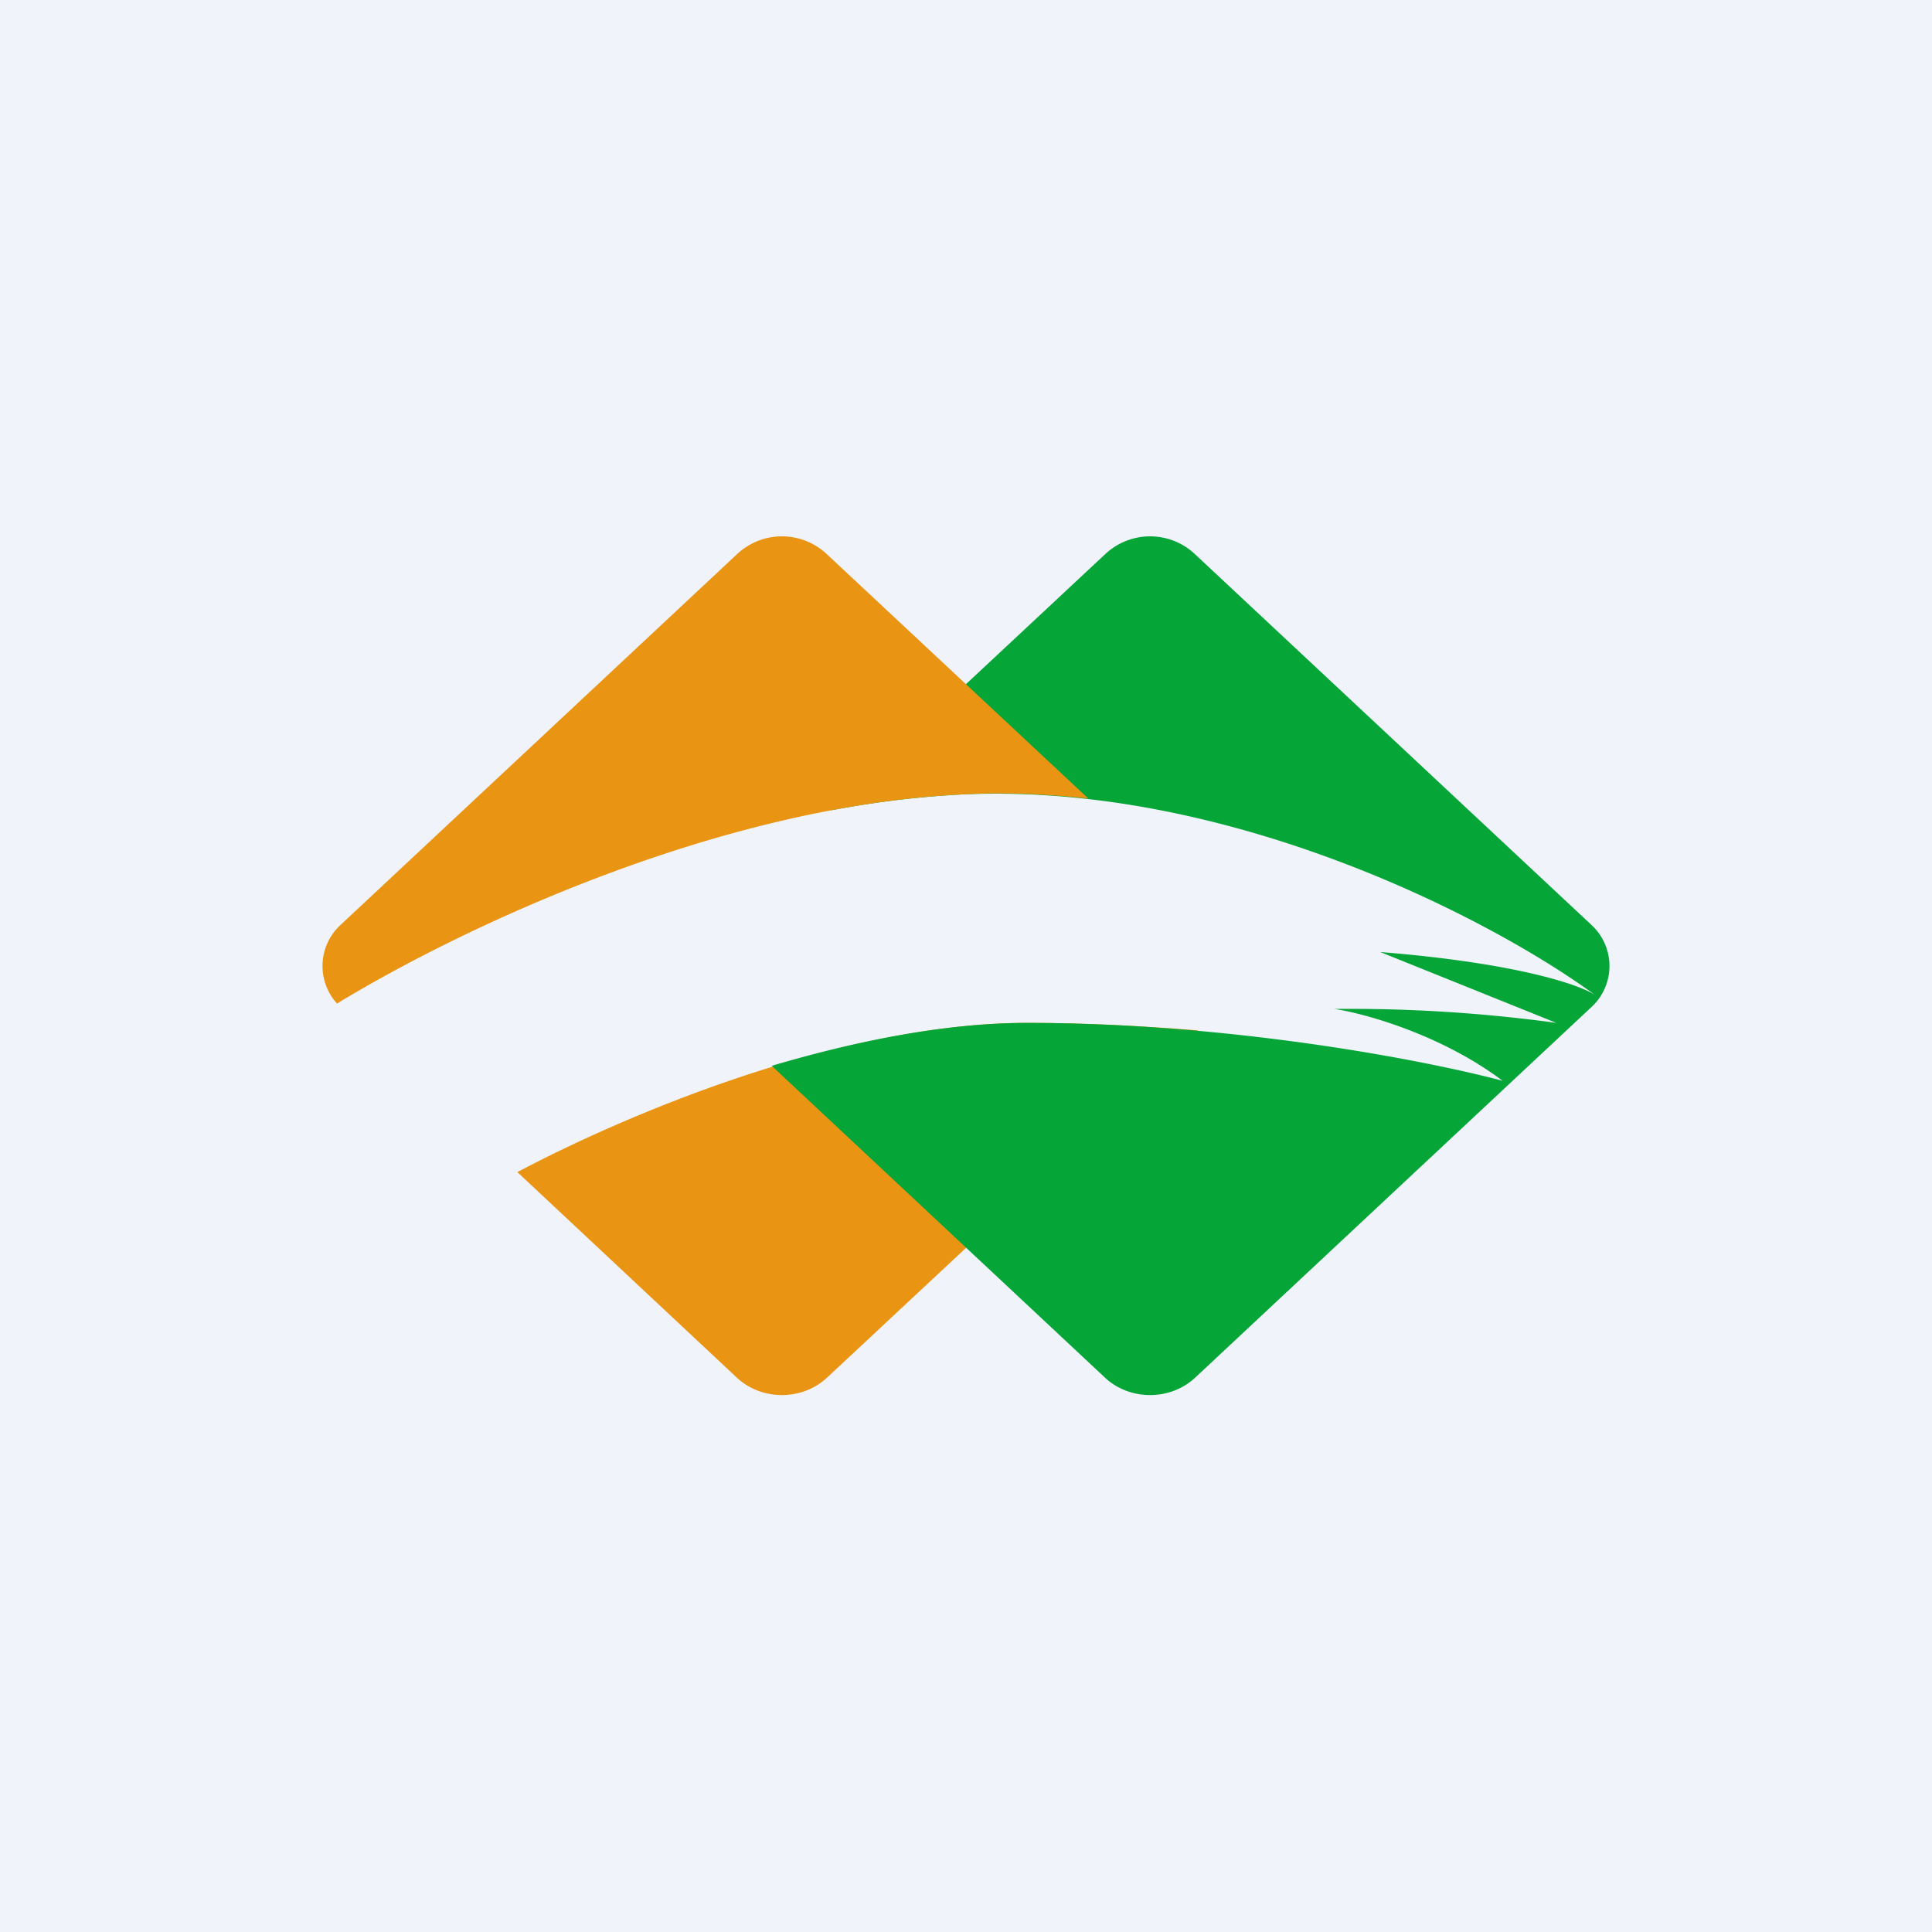 <!-- by TradingView --><svg width="18" height="18" viewBox="0 0 18 18" xmlns="http://www.w3.org/2000/svg"><path fill="#F0F3FA" d="M0 0h18v18H0z"/><path d="M11.16 9.6c-.5-.04-1.04-.07-1.59-.07-1.7 0-3.69.83-4.75 1.39l2.05 1.92c.23.21.6.21.83 0l3.46-3.23Z" fill="#E99412"/><path d="M11.13 5.16a.61.61 0 0 0-.83 0L7.74 7.55c.42-.08.84-.13 1.26-.15 2.51-.1 4.95 1.2 5.86 1.87-.15-.1-.75-.3-2-.4l1.64.66a14.2 14.2 0 0 0-2.07-.13c.28.04 1 .24 1.57.67-.67-.18-2.49-.54-4.43-.54-.77 0-1.6.17-2.38.4l3.11 2.91c.23.21.6.21.83 0l3.7-3.46a.52.52 0 0 0 0-.76l-3.7-3.46Z" fill="#05A537"/><path d="M7.7 5.16a.61.61 0 0 0-.83 0l-3.7 3.46a.52.52 0 0 0-.03.73C4.29 8.65 6.7 7.5 9 7.4c.38-.02.77 0 1.14.04L7.7 5.16Z" fill="#E99412"/></svg>